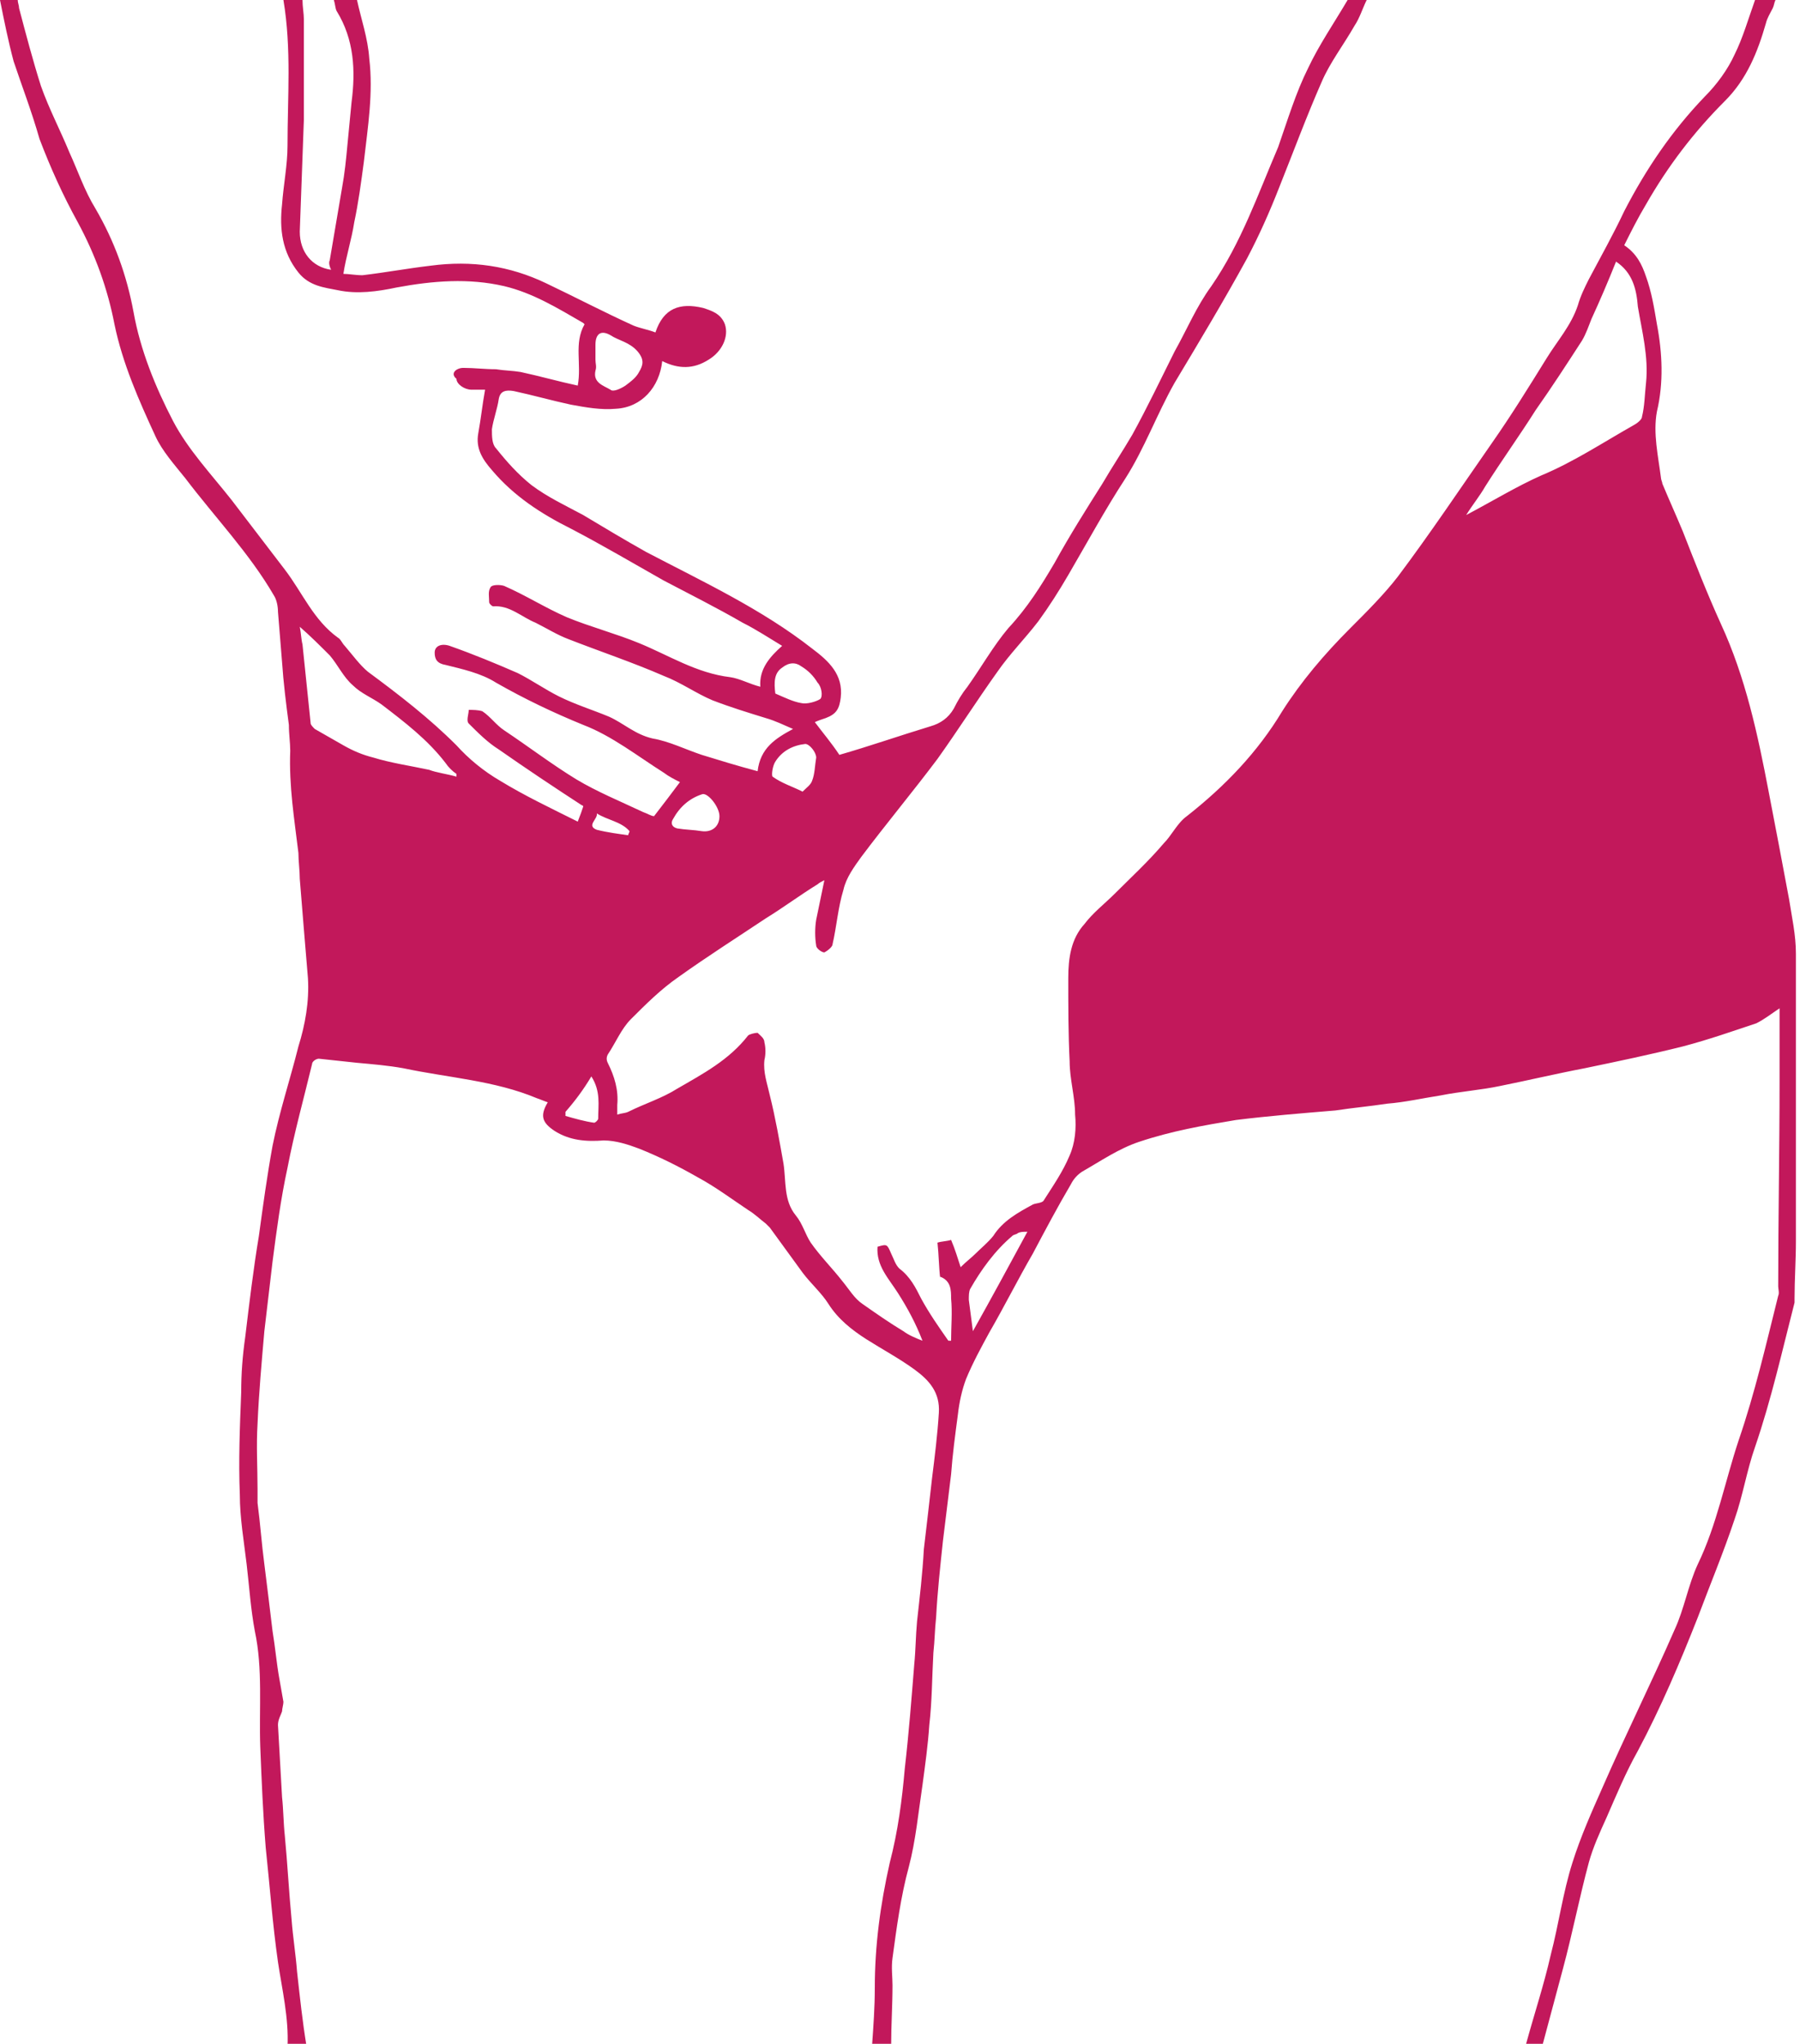 <?xml version="1.0" encoding="utf-8"?>
<!-- Generator: Adobe Illustrator 19.2.1, SVG Export Plug-In . SVG Version: 6.00 Build 0)  -->
<svg version="1.1" id="Layer_1" xmlns="http://www.w3.org/2000/svg" xmlns:xlink="http://www.w3.org/1999/xlink" x="0px" y="0px"
	 viewBox="0 0 132.1 150" style="enable-background:new 0 0 132.1 150;" xml:space="preserve">
<style type="text/css">
	.st0{fill:#C2185B;}
</style>
<g id="icon-child-uti_1_">
	<path class="st0" d="M112,150c0.6-2.2,1.3-4.3,1.8-6.5c0.6-2.3,0.9-4.6,1.6-6.8c0.6-1.9,1.4-3.7,2.2-5.5c1.7-3.9,3.6-7.7,5.3-11.6
		c0.7-1.5,1-3.3,1.7-4.8c1.4-2.9,2-6.1,3-9.1c1.2-3.5,2-7,2.9-10.6c0.1-0.2,0-0.5,0-0.7c0-5,0.1-10,0.1-15c0-1.8,0-3.5,0-5.4
		c-0.6,0.4-1.1,0.8-1.7,1.1c-1.8,0.6-3.5,1.2-5.4,1.7c-2.4,0.6-4.8,1.1-7.2,1.6c-2.1,0.4-4.2,0.9-6.2,1.3c-1.4,0.3-2.9,0.4-4.4,0.7
		c-1.3,0.2-2.6,0.5-3.9,0.6c-1.3,0.2-2.5,0.3-3.8,0.5c-2.4,0.2-4.9,0.4-7.3,0.7c-2.4,0.4-4.7,0.8-7.1,1.6c-1.5,0.5-2.8,1.4-4.2,2.2
		c-0.3,0.2-0.6,0.5-0.8,0.9c-1,1.7-1.9,3.4-2.8,5.1c-1.1,1.9-2.1,3.9-3.2,5.8c-0.6,1.1-1.2,2.2-1.7,3.4c-0.3,0.8-0.5,1.7-0.6,2.6
		c-0.2,1.5-0.4,3-0.5,4.4c-0.2,1.6-0.4,3.3-0.6,4.9c-0.2,1.9-0.4,3.7-0.5,5.6c-0.1,0.9-0.1,1.7-0.2,2.6c-0.1,1.8-0.1,3.6-0.3,5.3
		c-0.1,1.5-0.3,2.9-0.5,4.4c-0.3,2-0.5,4.1-1,6c-0.6,2.2-0.9,4.5-1.2,6.7c-0.1,0.7,0,1.4,0,2c0,1.5-0.1,2.9-0.1,4.4
		c-0.5,0-0.9,0-1.4,0c0.1-1.4,0.2-2.8,0.2-4.2c0-3.1,0.4-6.1,1.1-9.2c0.6-2.3,0.9-4.6,1.1-6.9c0.3-2.6,0.5-5.2,0.7-7.7
		c0.1-1,0.1-2,0.2-3.1c0.2-1.8,0.4-3.5,0.5-5.3c0.2-1.7,0.4-3.4,0.6-5.2c0.2-1.6,0.4-3.2,0.5-4.8c0.1-1.5-0.7-2.4-1.8-3.2
		c-1.1-0.8-2.4-1.5-3.5-2.2c-1.1-0.7-2.1-1.5-2.8-2.6c-0.5-0.8-1.3-1.5-1.9-2.3c-0.8-1.1-1.6-2.2-2.4-3.3c-0.1-0.1-0.2-0.2-0.3-0.3
		c-0.4-0.3-0.8-0.7-1.3-1c-1.2-0.8-2.4-1.7-3.7-2.4c-1.4-0.8-2.8-1.5-4.3-2.1c-0.8-0.3-1.7-0.6-2.6-0.6c-1.3,0.1-2.5,0-3.6-0.7
		c-0.9-0.6-1.1-1.1-0.5-2.1c-0.3-0.1-0.5-0.2-0.8-0.3c-3.1-1.3-6.5-1.5-9.8-2.2c-1.1-0.2-2.3-0.3-3.4-0.4c-0.9-0.1-1.9-0.2-2.8-0.3
		c-0.2,0-0.5,0.2-0.5,0.4c-0.6,2.5-1.3,5-1.8,7.6c-0.5,2.3-0.8,4.6-1.1,6.9c-0.2,1.7-0.4,3.4-0.6,5.1c-0.2,2.3-0.4,4.5-0.5,6.8
		c-0.1,1.6,0,3.2,0,4.8c0,0.3,0,0.7,0,1c0.2,1.5,0.3,3,0.5,4.5c0.2,1.6,0.4,3.2,0.6,4.9c0.2,1.2,0.3,2.4,0.5,3.5
		c0.1,0.6,0.2,1.1,0.3,1.7c0,0.2-0.1,0.5-0.1,0.7c-0.1,0.3-0.3,0.6-0.3,1c0.1,1.8,0.2,3.5,0.3,5.3c0.1,0.9,0.1,1.9,0.2,2.8
		c0.2,2.1,0.3,4.1,0.5,6.2c0.1,1.3,0.3,2.5,0.4,3.8c0.2,1.8,0.4,3.7,0.7,5.5c-0.5,0-0.9,0-1.4,0c0.1-2.1-0.4-4.2-0.7-6.2
		c-0.4-2.8-0.6-5.6-0.9-8.4c-0.2-2.5-0.3-4.9-0.4-7.4c-0.1-2.8,0.2-5.7-0.4-8.5c-0.3-1.6-0.4-3.2-0.6-4.9c-0.2-1.7-0.5-3.4-0.5-5.1
		c-0.1-2.5,0-5,0.1-7.5c0-1.4,0.1-2.7,0.3-4.1c0.3-2.5,0.6-5,1-7.4c0.3-2.2,0.6-4.4,1-6.6c0.5-2.5,1.3-4.9,1.9-7.3
		c0.5-1.6,0.8-3.3,0.7-5c-0.2-2.4-0.4-4.8-0.6-7.3c0-0.6-0.1-1.3-0.1-1.9c-0.3-2.5-0.7-4.9-0.6-7.5c0-0.6-0.1-1.2-0.1-1.9
		c-0.2-1.5-0.4-3.1-0.5-4.6c-0.1-1.2-0.2-2.5-0.3-3.7c0-0.4-0.1-0.9-0.3-1.2c-1.8-3.1-4.3-5.7-6.5-8.6c-0.8-1-1.7-2-2.2-3.1
		c-1.2-2.6-2.4-5.3-3-8.2c-0.5-2.6-1.4-5.1-2.7-7.5c-1.1-2-2-4-2.8-6.1C2.3,8.1,1.6,6.3,1,4.5C0.6,3,0.3,1.5,0,0c0.4,0,0.8,0,1.3,0
		c0,0.2,0.1,0.4,0.1,0.6c0.5,1.9,1,3.8,1.6,5.7c0.6,1.7,1.4,3.2,2.1,4.9C5.7,12.5,6.2,14,7,15.3c1.4,2.4,2.3,4.9,2.8,7.6
		c0.5,2.8,1.6,5.5,2.9,8c1.1,2.1,2.8,3.9,4.3,5.8c1.3,1.7,2.6,3.4,3.9,5.1c1.3,1.7,2.1,3.7,3.9,5c0.2,0.1,0.3,0.4,0.5,0.6
		c0.6,0.7,1.1,1.4,1.7,1.9c2.3,1.7,4.5,3.4,6.5,5.4c0.9,1,2,1.9,3.2,2.6c1.8,1.1,3.7,2,5.7,3c0.2-0.5,0.3-0.8,0.4-1.1
		c0-0.1-0.1-0.1-0.1-0.1c-2-1.3-4.1-2.7-6.1-4.1c-0.8-0.5-1.5-1.2-2.2-1.9c-0.2-0.2,0-0.7,0-1c0.3,0,0.7,0,1,0.1
		c0.6,0.4,1,1,1.6,1.4c1.8,1.2,3.5,2.5,5.3,3.6c1.5,0.9,3.2,1.6,4.9,2.4c0.3,0.1,0.6,0.3,0.8,0.3c0.7-0.9,1.3-1.7,1.9-2.5
		c-0.4-0.2-0.8-0.4-1.2-0.7c-1.9-1.2-3.8-2.7-5.9-3.5c-2.2-0.9-4.3-1.9-6.4-3.1c-1.1-0.7-2.5-1-3.7-1.3c-0.6-0.1-0.8-0.4-0.8-0.9
		c0-0.5,0.5-0.7,1.1-0.5c1.7,0.6,3.4,1.3,5,2c1,0.5,2,1.2,3,1.7c1.2,0.6,2.5,1,3.7,1.5c1.1,0.5,1.9,1.3,3.2,1.6
		c1.2,0.2,2.4,0.8,3.6,1.2c1.3,0.4,2.6,0.8,4.1,1.2c0.2-1.7,1.3-2.4,2.6-3.1c-0.7-0.3-1.3-0.6-2-0.8c-1.3-0.4-2.6-0.8-3.9-1.3
		c-1.2-0.5-2.3-1.3-3.6-1.8c-2.3-1-4.7-1.8-7-2.7c-0.8-0.3-1.6-0.8-2.4-1.2c-1-0.4-1.9-1.3-3.1-1.2c-0.1,0-0.3-0.2-0.3-0.3
		c0-0.4-0.1-0.8,0.1-1.1c0.1-0.2,0.7-0.2,1-0.1c1.6,0.7,3,1.6,4.6,2.3c1.7,0.7,3.6,1.2,5.3,1.9c2.2,0.9,4.2,2.2,6.7,2.5
		c0.7,0.1,1.4,0.5,2.2,0.7c-0.1-1.3,0.7-2.2,1.6-3c-1-0.6-1.9-1.2-2.9-1.7c-1.9-1.1-3.9-2.1-5.8-3.1c-2.3-1.3-4.5-2.6-6.8-3.8
		c-2.2-1.1-4.2-2.4-5.8-4.3c-0.7-0.8-1.2-1.6-1-2.7c0.2-1.1,0.3-2.1,0.5-3.2c-0.3,0-0.7,0-1,0c-0.5,0-1.1-0.4-1.1-0.8
		C33,27.4,33.5,27,34,27c0.8,0,1.6,0.1,2.4,0.1c0.6,0.1,1.2,0.1,1.8,0.2c1.4,0.3,2.8,0.7,4.2,1c0.3-1.6-0.3-3.1,0.5-4.5
		c0,0-0.1-0.1-0.1-0.1c-1.9-1.1-3.7-2.2-5.8-2.7c-2.6-0.6-5.2-0.4-7.9,0.1c-1.4,0.3-2.9,0.5-4.3,0.2c-1-0.2-2.1-0.3-2.9-1.3
		c-1.2-1.5-1.4-3.2-1.2-5c0.1-1.4,0.4-2.9,0.4-4.3c0-3.6,0.3-7.1-0.3-10.7c0.5,0,0.9,0,1.4,0c0,0.5,0.1,1,0.1,1.4c0,2.5,0,4.9,0,7.4
		c-0.1,2.7-0.2,5.5-0.3,8.2c0,1.5,0.9,2.6,2.3,2.8c-0.1-0.2-0.2-0.5-0.1-0.7c0.3-1.8,0.6-3.5,0.9-5.3c0.2-1.1,0.3-2.1,0.4-3.2
		c0.1-1,0.2-2.1,0.3-3.1c0.3-2.3,0.2-4.6-1.1-6.7c-0.1-0.2-0.1-0.5-0.2-0.8c0.6,0,1.1,0,1.7,0c0.3,1.4,0.8,2.8,0.9,4.3
		c0.3,2.5-0.1,5-0.4,7.6c-0.2,1.5-0.4,3-0.7,4.4c-0.2,1.3-0.6,2.5-0.8,3.8c0.4,0,0.9,0.1,1.4,0.1c1.7-0.2,3.3-0.5,5-0.7
		c3-0.4,5.8,0,8.5,1.3c2.1,1,4.2,2.1,6.4,3.1c0.5,0.2,1.1,0.3,1.6,0.5c0.6-1.8,1.8-2.2,3.5-1.8c0.6,0.2,1.3,0.4,1.6,1.2
		c0.3,0.9-0.2,2-1.2,2.6c-1.1,0.7-2.2,0.7-3.4,0.1c-0.2,1.9-1.5,3.4-3.4,3.5c-1.1,0.1-2.2-0.1-3.3-0.3c-1.4-0.3-2.8-0.7-4.2-1
		c-0.6-0.1-1,0-1.1,0.6c-0.1,0.7-0.4,1.5-0.5,2.2c0,0.5,0,1.1,0.3,1.4c0.8,1,1.6,1.9,2.6,2.7c1.2,0.9,2.5,1.5,3.8,2.2
		c1.5,0.9,3,1.8,4.6,2.7c4.2,2.2,8.5,4.2,12.2,7.1c1.2,0.9,2.3,1.9,2.1,3.6c-0.1,0.8-0.3,1.2-1.1,1.5c-0.3,0.1-0.6,0.2-0.8,0.3
		c0.6,0.8,1.2,1.5,1.8,2.4c2.1-0.6,4.4-1.4,6.7-2.1c0.7-0.2,1.3-0.6,1.7-1.3c0.3-0.6,0.6-1.1,1-1.6c1-1.4,1.9-3,3-4.3
		c1.4-1.5,2.4-3.1,3.4-4.8c1.1-2,2.3-3.9,3.5-5.8c0.7-1.2,1.5-2.4,2.2-3.6c1.1-2,2.1-4.1,3.1-6.1c0.9-1.6,1.6-3.3,2.7-4.8
		c2.2-3.2,3.4-6.7,4.9-10.2C94.5,8.8,95.1,6.8,96,5c0.8-1.7,1.9-3.3,2.9-5c0.5,0,0.9,0,1.4,0c-0.3,0.6-0.5,1.3-0.9,1.9
		c-0.8,1.4-1.8,2.7-2.4,4.1c-1.1,2.5-2.1,5.2-3.1,7.7c-0.7,1.8-1.5,3.6-2.4,5.3c-1.7,3.1-3.5,6.1-5.3,9.1c-1.3,2.3-2.2,4.8-3.6,7
		c-1.5,2.3-2.8,4.7-4.2,7.1c-0.7,1.2-1.4,2.3-2.2,3.4c-1,1.3-2.1,2.4-3,3.7c-1.5,2.1-2.9,4.3-4.4,6.4c-1.8,2.4-3.8,4.8-5.6,7.2
		c-0.5,0.7-1.1,1.5-1.3,2.4c-0.4,1.3-0.5,2.7-0.8,4c0,0.2-0.4,0.5-0.6,0.6c-0.2,0-0.6-0.3-0.6-0.5c-0.1-0.6-0.1-1.3,0-1.9
		c0.2-1,0.4-1.9,0.6-2.9c-0.2,0.1-0.4,0.2-0.5,0.3c-1.3,0.8-2.5,1.7-3.8,2.5c-2.1,1.4-4.3,2.8-6.4,4.3c-1.3,0.9-2.4,2-3.5,3.1
		c-0.7,0.7-1.1,1.7-1.7,2.6c-0.1,0.2-0.1,0.4,0,0.6c0.5,1,0.8,2,0.7,3.1c0,0.2,0,0.4,0,0.7c0.3-0.1,0.6-0.1,0.8-0.2
		c1.2-0.6,2.5-1,3.6-1.7c1.9-1.1,3.8-2.1,5.2-3.9c0.1-0.1,0.5-0.2,0.7-0.2c0.2,0.2,0.5,0.4,0.5,0.7c0.1,0.4,0.1,0.9,0,1.3
		c-0.1,0.9,0.2,1.7,0.4,2.6c0.4,1.6,0.7,3.3,1,5c0.2,1.3,0,2.7,0.9,3.8c0.5,0.6,0.7,1.4,1.1,2c0.7,1,1.6,1.9,2.3,2.8
		c0.5,0.6,0.9,1.3,1.5,1.7c1,0.7,2,1.4,3,2c0.4,0.3,0.9,0.5,1.4,0.7c-0.5-1.3-1.1-2.4-1.8-3.5c-0.7-1.1-1.6-2-1.5-3.4
		c0.7-0.2,0.7-0.2,1,0.5c0.2,0.4,0.3,0.8,0.6,1.1c0.8,0.6,1.2,1.4,1.6,2.2c0.6,1.1,1.3,2.1,2,3.1c0.1,0,0.1,0,0.2,0
		c0-1,0.1-2.1,0-3.1c0-0.6,0-1.3-0.8-1.6C69,94,69,93.9,69,93.8c-0.1-0.8-0.1-1.7-0.2-2.6c0.3-0.1,0.7-0.1,1-0.2
		c0.3,0.7,0.5,1.4,0.7,2c0.4-0.4,0.8-0.7,1.1-1c0.4-0.4,0.9-0.8,1.3-1.3c0.7-1.1,1.8-1.7,2.9-2.3c0.2-0.1,0.7-0.1,0.8-0.3
		c0.7-1.1,1.4-2.1,1.9-3.3c0.4-0.9,0.5-2,0.4-3c0-1.3-0.4-2.6-0.4-3.9c-0.1-2-0.1-4.1-0.1-6.1c0-1.5,0.2-2.9,1.2-4
		c0.6-0.8,1.5-1.5,2.2-2.2c1.2-1.2,2.5-2.4,3.6-3.7c0.6-0.6,1-1.5,1.7-2c2.8-2.2,5.2-4.7,7-7.7c1.4-2.2,3.1-4.2,5-6.1
		c1.2-1.2,2.5-2.5,3.5-3.8c2.4-3.2,4.6-6.5,6.9-9.8c1.4-2,2.7-4.1,4-6.2c0.8-1.3,1.8-2.4,2.3-3.9c0.2-0.7,0.5-1.3,0.8-1.9
		c0.9-1.7,1.8-3.3,2.6-5c1.6-3.1,3.5-5.9,5.9-8.4c0.9-0.9,1.7-2,2.2-3.1c0.6-1.2,1-2.6,1.5-4c0.5,0,1,0,1.5,0
		c-0.1,0.2-0.1,0.4-0.2,0.6c-0.2,0.4-0.4,0.7-0.5,1.1c-0.6,2.1-1.4,4.1-3,5.7c-2.3,2.3-4.2,4.8-5.8,7.6c-0.6,1-1.1,2-1.6,3
		c0.9,0.6,1.3,1.4,1.6,2.3c0.4,1.1,0.6,2.3,0.8,3.5c0.4,2.1,0.5,4.3,0,6.4c-0.3,1.6,0.1,3.3,0.3,4.9c0,0.1,0.1,0.3,0.1,0.4
		c0.5,1.2,1,2.3,1.5,3.5c0.9,2.3,1.8,4.6,2.8,6.8c1.8,3.9,2.7,8.1,3.5,12.3c0.5,2.6,1,5.2,1.5,7.9c0.2,1.3,0.5,2.6,0.5,4
		c0,7,0,14.1,0,21.1c0,1.4-0.1,2.8-0.1,4.2c0,0.1,0,0.2,0,0.3c-0.9,3.5-1.7,7.1-2.9,10.6c-0.6,1.7-0.9,3.6-1.5,5.3
		c-0.8,2.4-1.8,4.8-2.7,7.2c-1.3,3.3-2.7,6.6-4.4,9.8c-0.9,1.6-1.6,3.3-2.3,4.9c-0.5,1.1-1,2.2-1.3,3.3c-0.7,2.6-1.2,5.2-1.9,7.8
		c-0.5,1.9-1,3.7-1.5,5.6C113,150,112.5,150,112,150z M118.6,19.2c-0.6,1.5-1.2,2.9-1.8,4.2c-0.2,0.5-0.4,1.1-0.7,1.6
		c-1.1,1.7-2.2,3.4-3.4,5.1c-1.2,1.9-2.5,3.7-3.7,5.6c-0.4,0.7-0.9,1.3-1.4,2.1c1.9-1,3.7-2.1,5.5-2.9c2.4-1,4.5-2.4,6.8-3.7
		c0.2-0.1,0.6-0.4,0.6-0.6c0.2-0.8,0.2-1.6,0.3-2.5c0.2-1.9-0.3-3.8-0.6-5.6C120.1,21.2,119.8,20,118.6,19.2z M33.5,57
		c0-0.1,0-0.1,0-0.2c-0.3-0.2-0.6-0.5-0.8-0.8c-1.3-1.7-3-3-4.7-4.3c-0.7-0.5-1.5-0.8-2.1-1.4c-0.7-0.6-1.1-1.5-1.7-2.2
		c-0.7-0.7-1.4-1.4-2.2-2.1c0.1,0.5,0.1,0.9,0.2,1.3c0.2,1.9,0.4,3.9,0.6,5.8c0,0.1,0.2,0.3,0.3,0.4c0.7,0.4,1.4,0.8,2.1,1.2
		c0.7,0.4,1.4,0.7,2.2,0.9c1.3,0.4,2.7,0.6,4.1,0.9C32,56.7,32.8,56.8,33.5,57z M43.7,26.4c0,0.3,0.1,0.5,0,0.8
		c-0.2,0.9,0.6,1.1,1.1,1.4c0.2,0.2,0.8-0.1,1.1-0.3c0.4-0.3,0.8-0.6,1-1c0.3-0.5,0.4-0.9-0.1-1.5c-0.6-0.7-1.4-0.8-2-1.2
		c-0.7-0.4-1.1-0.1-1.1,0.7C43.7,25.7,43.7,26.1,43.7,26.4z M71.4,97.7c1.4-2.5,2.7-4.9,4-7.3c-0.3,0-0.5,0-0.7,0.1
		c-0.1,0.1-0.3,0.1-0.4,0.2c-1.3,1.1-2.3,2.5-3.1,3.9c-0.1,0.2-0.1,0.5-0.1,0.8C71.2,96.2,71.3,96.9,71.4,97.7z M58.9,58.1
		c0.3-0.3,0.6-0.5,0.7-0.8c0.2-0.5,0.2-1.1,0.3-1.7c0-0.4-0.5-1-0.8-1c-0.9,0.1-1.7,0.5-2.2,1.3c-0.2,0.3-0.3,1-0.2,1.1
		C57.4,57.5,58.1,57.7,58.9,58.1z M56.9,50.9c0.7,0.3,1.3,0.6,1.9,0.7c0.4,0.1,1.1-0.1,1.4-0.3c0.2-0.2,0.1-0.9-0.2-1.2
		c-0.3-0.5-0.7-0.9-1.2-1.2c-0.4-0.3-0.9-0.3-1.4,0.1C56.8,49.4,56.8,50.1,56.9,50.9z M52.8,59.9c0-0.7-0.9-1.8-1.3-1.6
		c-0.9,0.3-1.6,0.9-2.1,1.8c-0.2,0.3-0.1,0.6,0.3,0.7c0.6,0.1,1.2,0.1,1.8,0.2C52.2,61.1,52.8,60.7,52.8,59.9z M41.5,81.6
		c0,0.1,0,0.2,0,0.3c0.7,0.2,1.4,0.4,2.1,0.5c0.1,0,0.3-0.2,0.3-0.3c0-1,0.2-2-0.5-3.1C42.8,80,42.2,80.8,41.5,81.6z M46.1,61.3
		c0-0.1,0.1-0.2,0.1-0.3c-0.6-0.7-1.6-0.8-2.4-1.3c0.1,0.4-0.8,0.9,0,1.2C44.6,61.1,45.4,61.2,46.1,61.3z"/>
</g>
</svg>
